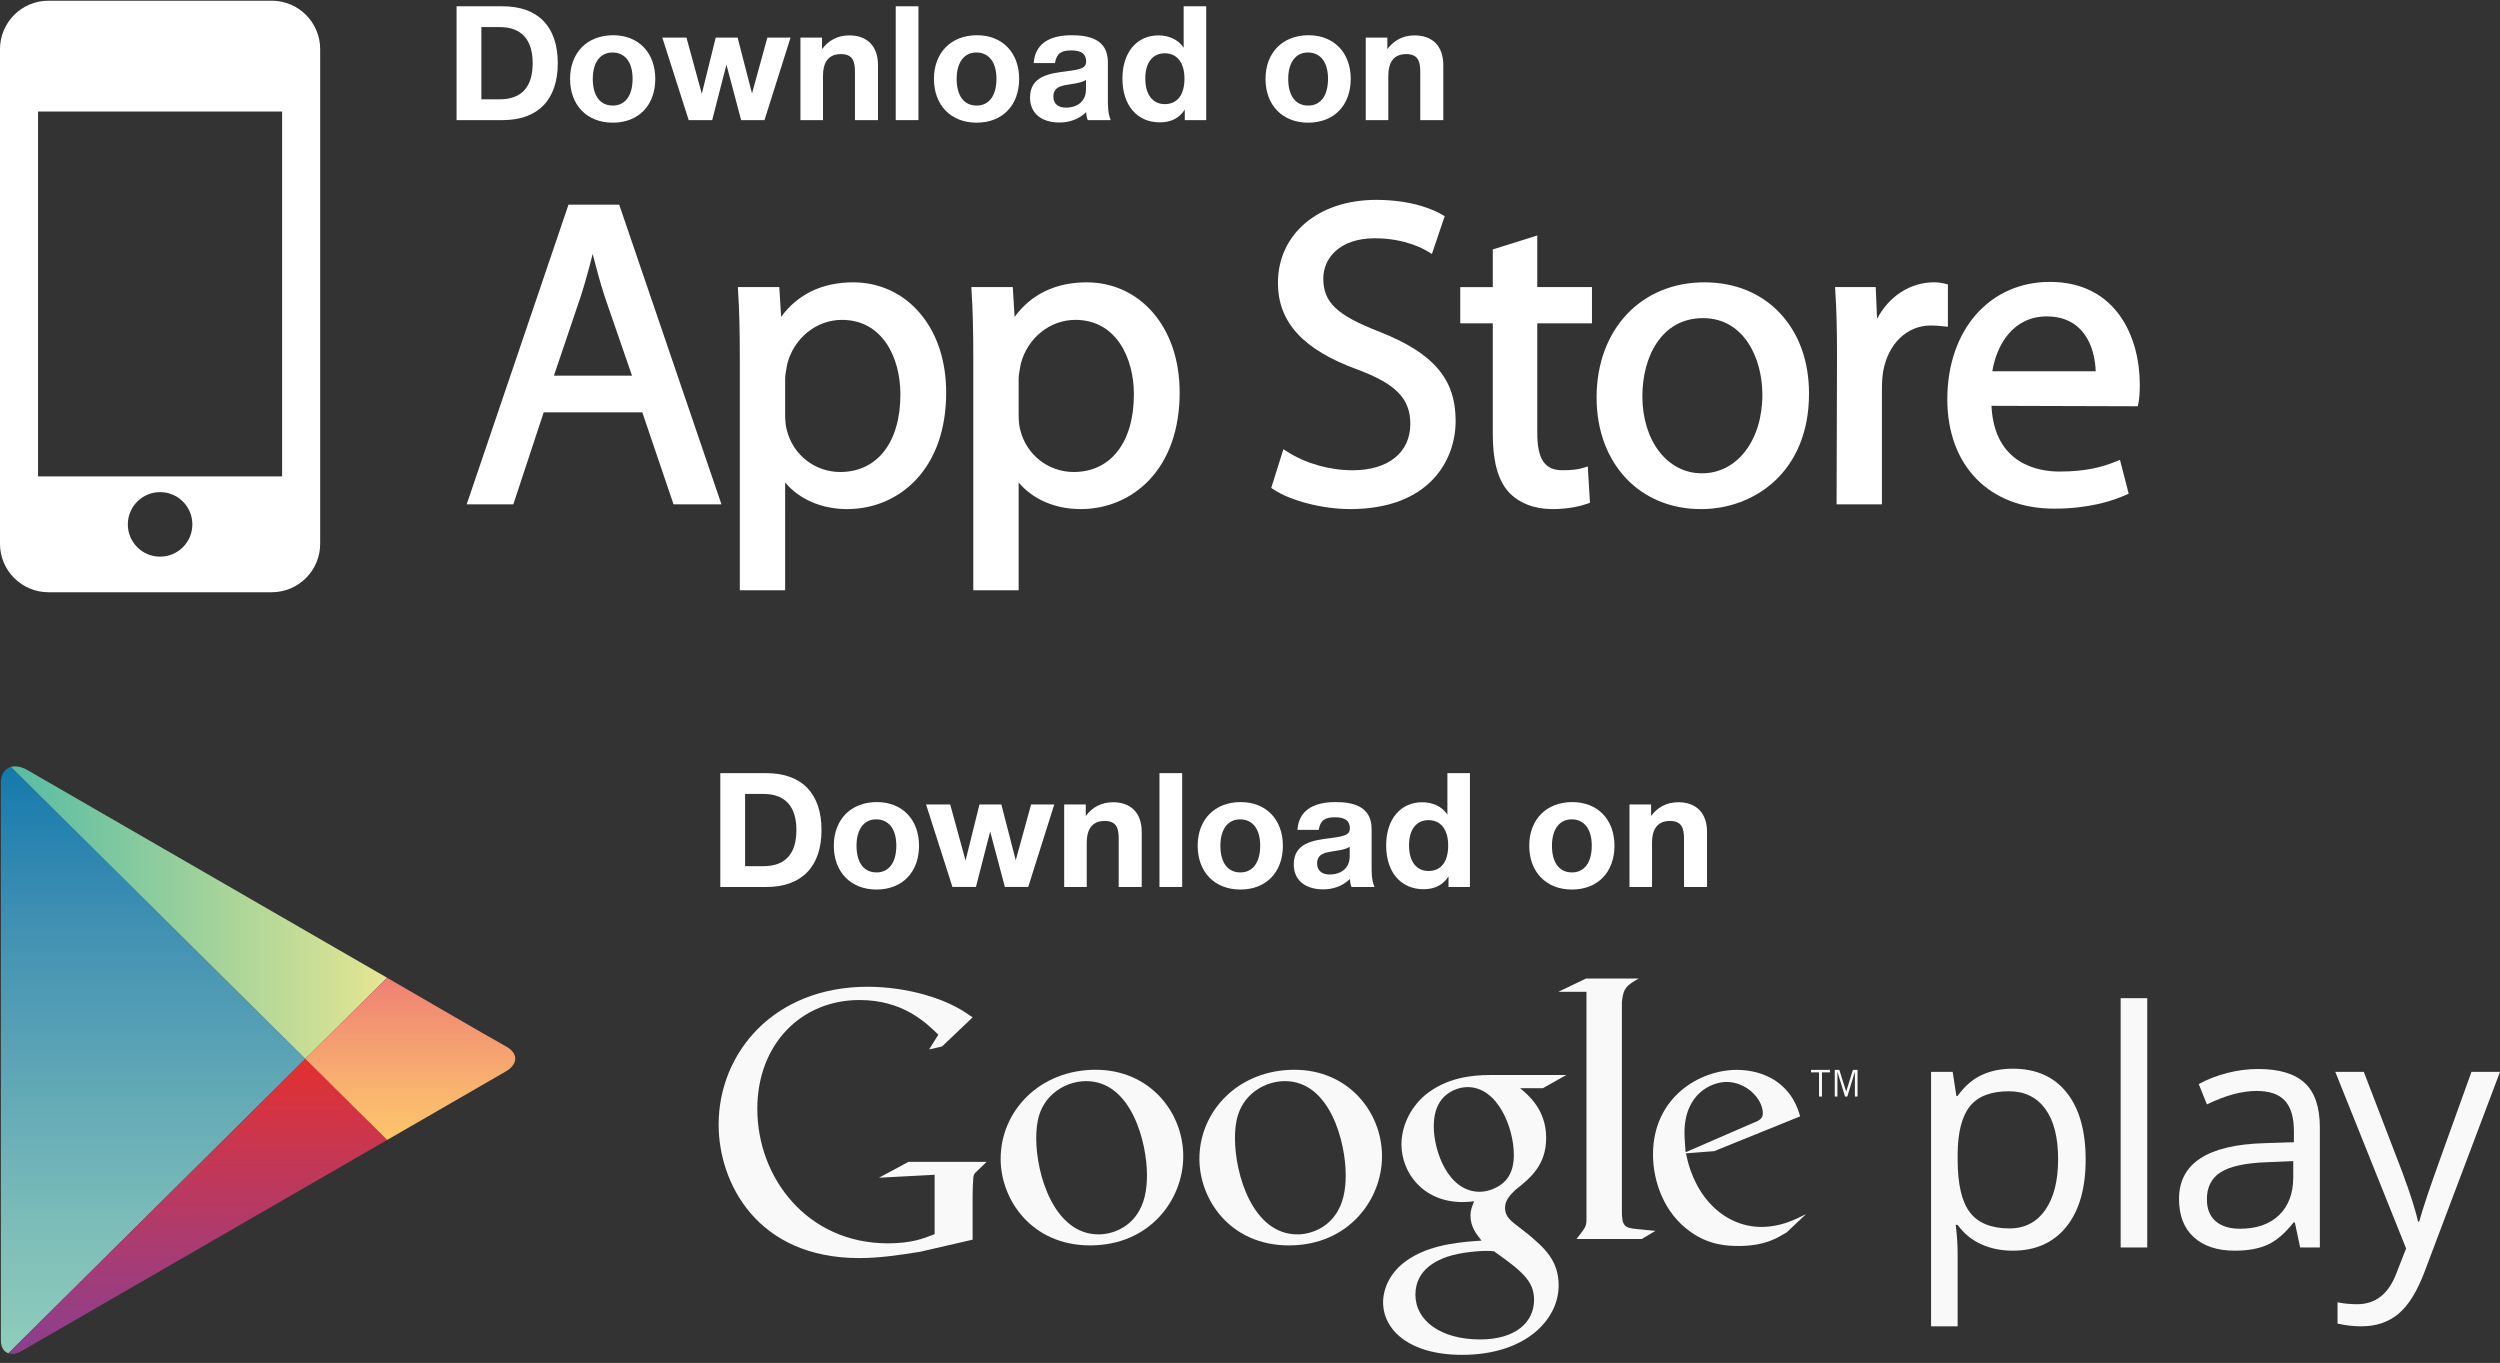 <?xml version="1.0" encoding="utf-8"?>
<!-- Generator: Adobe Illustrator 15.0.2, SVG Export Plug-In . SVG Version: 6.00 Build 0)  -->
<!DOCTYPE svg PUBLIC "-//W3C//DTD SVG 1.1//EN" "http://www.w3.org/Graphics/SVG/1.1/DTD/svg11.dtd">
<svg version="1.1" id="Layer_1" xmlns="http://www.w3.org/2000/svg" xmlns:xlink="http://www.w3.org/1999/xlink" x="0px" y="0px"
	 width="469.124px" height="255.76px" viewBox="0 0 469.124 255.76" enable-background="new 0 0 469.124 255.76"
	 xml:space="preserve">
<rect x="0" y="0" width="469.124" height="255.76" fill="#333333" stroke="none"/>
<g>
	<g id="PLAY_1_">
		<defs>
			<path id="SVGID_1_" d="M72.645,183.481l-23.063-13.315c0,0-42.016-24.261-44.486-25.687s-4.931-0.563-4.931,2.418
				c0,4.965,0,51.8,0,51.8s0,50.615,0,52.851c0,2.234,1.759,3.197,3.905,1.959c2.145-1.24,45.512-26.279,45.512-26.279
				l23.062-13.314c0,0,19.568-11.297,22.169-12.798c2.601-1.503,2.351-3.563,0.156-4.745
				C92.774,195.187,72.645,183.481,72.645,183.481z"/>
		</defs>
		<clipPath id="SVGID_2_">
			<use xlink:href="#SVGID_1_"  overflow="visible"/>
		</clipPath>
		<linearGradient id="SVGID_3_" gradientUnits="userSpaceOnUse" x1="28.732" y1="142.045" x2="28.732" y2="255.348">
			<stop  offset="0" style="stop-color:#1278AC"/>
			<stop  offset="0.286" style="stop-color:#4291B3"/>
			<stop  offset="0.767" style="stop-color:#7BBCB9"/>
			<stop  offset="1" style="stop-color:#90CEBA"/>
		</linearGradient>
		<polygon clip-path="url(#SVGID_2_)" fill="url(#SVGID_3_)" points="0.166,142.045 0.166,198.697 0.166,255.348 57.299,198.698 		
			"/>
		<linearGradient id="SVGID_4_" gradientUnits="userSpaceOnUse" x1="0.166" y1="170.166" x2="72.645" y2="170.166">
			<stop  offset="0" style="stop-color:#52BBA5"/>
			<stop  offset="1" style="stop-color:#E5E692"/>
		</linearGradient>
		<polygon clip-path="url(#SVGID_2_)" fill="url(#SVGID_4_)" points="72.645,183.481 49.582,170.166 0.166,141.633 0.166,142.045 
			57.299,198.698 		"/>
		<linearGradient id="SVGID_5_" gradientUnits="userSpaceOnUse" x1="36.405" y1="198.698" x2="36.405" y2="255.76">
			<stop  offset="0" style="stop-color:#E42F2F"/>
			<stop  offset="0.167" style="stop-color:#D43443"/>
			<stop  offset="0.575" style="stop-color:#AE3B6D"/>
			<stop  offset="0.862" style="stop-color:#943E86"/>
			<stop  offset="1" style="stop-color:#893F90"/>
		</linearGradient>
		<polygon clip-path="url(#SVGID_2_)" fill="url(#SVGID_5_)" points="0.166,255.348 0.166,255.76 49.582,227.227 72.644,213.913 
			57.299,198.698 		"/>
		<linearGradient id="SVGID_6_" gradientUnits="userSpaceOnUse" x1="78.15" y1="183.481" x2="78.15" y2="213.913">
			<stop  offset="0" style="stop-color:#EF7F73"/>
			<stop  offset="0.119" style="stop-color:#F08973"/>
			<stop  offset="0.713" style="stop-color:#F9B56F"/>
			<stop  offset="1" style="stop-color:#FDC56A"/>
		</linearGradient>
		<polygon clip-path="url(#SVGID_2_)" fill="url(#SVGID_6_)" points="72.645,183.481 57.299,198.698 72.644,213.913 99.001,198.697 
					"/>
	</g>
	<g>
		<path fill="#F9F9F9" d="M377.694,234.69c-2.146,0-4.104-0.396-5.877-1.187c-1.773-0.792-3.263-2.01-4.466-3.652h-0.36
			c0.24,1.924,0.36,3.748,0.36,5.471v13.559h-4.988v-47.742h4.058l0.69,4.51h0.24c1.284-1.805,2.778-3.106,4.481-3.908
			s3.658-1.203,5.861-1.203c4.37,0,7.743,1.494,10.117,4.48c2.375,2.986,3.563,7.176,3.563,12.566c0,5.412-1.208,9.615-3.621,12.614
			C385.337,233.193,381.985,234.69,377.694,234.69z M376.973,204.776c-3.367,0-5.802,0.933-7.305,2.796
			c-1.503,1.864-2.275,4.831-2.316,8.9v1.111c0,4.631,0.772,7.943,2.316,9.938s4.02,2.99,7.425,2.99
			c2.848,0,5.078-1.151,6.692-3.456c1.612-2.304,2.419-5.481,2.419-9.532c0-4.107-0.807-7.261-2.419-9.455
			C382.171,205.873,379.899,204.776,376.973,204.776z"/>
		<path fill="#F9F9F9" d="M402.93,234.088h-4.99v-46.78h4.99V234.088z"/>
		<path fill="#F9F9F9" d="M431.622,234.088l-0.993-4.69h-0.24c-1.644,2.066-3.282,3.465-4.916,4.194
			c-1.633,0.733-3.673,1.098-6.117,1.098c-3.267,0-5.827-0.842-7.682-2.525s-2.781-4.077-2.781-7.185
			c0-6.653,5.322-10.141,15.964-10.463l5.594-0.181v-2.044c0-2.586-0.557-4.496-1.67-5.727c-1.111-1.234-2.893-1.85-5.336-1.85
			c-2.747,0-5.854,0.842-9.32,2.525l-1.534-3.818c1.625-0.882,3.402-1.573,5.338-2.074c1.934-0.501,3.872-0.752,5.817-0.752
			c3.928,0,6.839,0.871,8.734,2.615c1.893,1.744,2.84,4.54,2.84,8.389v22.487H431.622z M420.349,230.572
			c3.105,0,5.545-0.852,7.32-2.555c1.772-1.703,2.661-4.089,2.661-7.157v-2.976l-4.993,0.209c-3.968,0.143-6.827,0.757-8.583,1.852
			c-1.753,1.092-2.63,2.791-2.63,5.096c0,1.803,0.545,3.177,1.639,4.117C416.855,230.101,418.382,230.572,420.349,230.572z"/>
		<path fill="#F9F9F9" d="M438.217,201.138h5.35l7.216,18.791c1.583,4.29,2.566,7.386,2.948,9.291h0.24
			c0.261-1.024,0.808-2.771,1.638-5.249c0.832-2.476,3.554-10.085,8.162-22.833h5.354l-14.162,37.521
			c-1.402,3.708-3.041,6.339-4.917,7.895c-1.873,1.552-4.174,2.327-6.897,2.327c-1.524,0-3.027-0.17-4.512-0.51v-3.998
			c1.102,0.24,2.336,0.361,3.699,0.361c3.428,0,5.871-1.924,7.336-5.773l1.833-4.689L438.217,201.138z"/>
	</g>
	<g>
		<path fill="#F9F9F9" d="M285.245,204.2c1.584,1.311,4.892,4.065,4.892,9.306c0,5.097-2.895,7.514-5.79,9.785
			c-0.896,0.895-1.93,1.863-1.93,3.381c0,1.513,1.033,2.341,1.794,2.962l2.482,1.926c3.032,2.551,5.786,4.896,5.786,9.653
			c0,6.478-6.272,13.023-18.124,13.023c-9.995,0-14.817-4.754-14.817-9.857c0-2.48,1.235-5.993,5.307-8.408
			c4.27-2.619,10.063-2.96,13.163-3.172c-0.968-1.239-2.068-2.549-2.068-4.682c0-1.17,0.346-1.86,0.689-2.691
			c-0.761,0.07-1.518,0.139-2.208,0.139c-7.303,0-11.438-5.445-11.438-10.818c0-3.171,1.449-6.688,4.409-9.235
			c3.93-3.239,8.616-3.792,12.341-3.792h14.194l-4.411,2.481H285.245z M280.351,234.802c-0.551-0.072-0.897-0.072-1.583-0.072
			c-0.62,0-4.347,0.141-7.238,1.108c-1.516,0.547-5.928,2.201-5.928,7.097c0,4.891,4.758,8.411,12.133,8.411
			c6.612,0,10.131-3.177,10.131-7.446C287.865,240.378,285.59,238.525,280.351,234.802z M282.351,221.706
			c1.583-1.587,1.719-3.79,1.719-5.032c0-4.961-2.962-12.68-8.681-12.68c-1.794,0-3.722,0.895-4.825,2.275
			c-1.17,1.447-1.518,3.306-1.518,5.1c0,4.617,2.688,12.268,8.618,12.268C279.387,223.636,281.243,222.809,282.351,221.706z"/>
		<path fill="#F9F9F9" d="M241.856,233.699c-10.939,0-16.788-8.533-16.788-16.241c0-9.015,7.361-16.718,17.824-16.718
			c10.11,0,16.441,7.91,16.441,16.238C259.334,225.094,253.075,233.699,241.856,233.699z M250.456,228.126
			c1.654-2.204,2.067-4.955,2.067-7.641c0-6.057-2.89-17.615-11.423-17.615c-2.27,0-4.54,0.896-6.191,2.344
			c-2.684,2.405-3.168,5.434-3.168,8.396c0,6.807,3.372,18.02,11.7,18.02C246.124,231.63,248.877,230.326,250.456,228.126z"/>
		<path fill="#F9F9F9" d="M204.562,233.699c-10.941,0-16.791-8.533-16.791-16.241c0-9.015,7.364-16.718,17.824-16.718
			c10.113,0,16.443,7.91,16.443,16.238C222.038,225.094,215.778,233.699,204.562,233.699z M213.163,228.126
			c1.651-2.204,2.065-4.955,2.065-7.641c0-6.057-2.892-17.615-11.425-17.615c-2.269,0-4.541,0.896-6.191,2.344
			c-2.684,2.405-3.165,5.434-3.165,8.396c0,6.807,3.37,18.02,11.699,18.02C208.83,231.63,211.581,230.326,213.163,228.126z"/>
		<path fill="#F9F9F9" d="M182.515,232.621l-9.894,2.283c-4.014,0.624-7.61,1.173-11.413,1.173
			c-19.096,0-26.357-14.044-26.357-25.044c0-13.419,10.306-25.868,27.949-25.868c3.737,0,7.331,0.552,10.582,1.452
			c5.188,1.453,7.609,3.25,9.132,4.289l-5.744,5.465l-2.42,0.551l1.729-2.768c-2.351-2.281-6.644-6.5-14.804-6.5
			c-10.931,0-19.165,8.305-19.165,20.41c0,13.002,9.41,25.247,24.488,25.247c4.432,0,6.71-0.898,8.787-1.73v-11.136l-10.444,0.553
			l5.532-2.978h14.667l-1.797,1.729c-0.488,0.417-0.555,0.557-0.693,1.105c-0.072,0.624-0.137,2.632-0.137,3.323V232.621z"/>
		<path fill="#F9F9F9" d="M307.11,230.628c-2.284-0.208-2.762-0.621-2.762-3.322v-0.762v-38.393
			c0.014-0.149,0.023-0.302,0.037-0.446c0.279-2.42,0.97-2.835,3.117-4.082h-9.896l-5.19,2.491h5.289v0.031l-0.004-0.025v40.424
			v2.285c0,1.381-0.273,1.591-1.866,3.664h12.246l2.56-1.518C309.466,230.833,308.288,230.766,307.11,230.628z"/>
		<path fill="#F9F9F9" d="M335.26,231.264c-0.753,0.413-1.509,0.896-2.262,1.237c-2.271,1.03-4.606,1.306-6.671,1.306
			c-2.193,0-5.631-0.142-9.138-2.681c-4.874-3.438-7.004-9.346-7.004-14.497c0-10.647,8.656-15.868,15.732-15.868
			c2.474,0,5.019,0.617,7.08,1.925c3.432,2.263,4.325,5.217,4.803,6.798l-16.141,6.529l-5.291,0.412
			c1.715,8.725,7.623,13.805,14.152,13.805c3.503,0,6.046-1.234,8.381-2.4L335.26,231.264z M328.805,210.789
			c1.303-0.479,1.99-0.893,1.99-1.854c0-2.746-3.09-5.908-6.803-5.908c-2.751,0-7.9,2.131-7.9,9.549
			c0,1.168,0.138,2.404,0.209,3.645L328.805,210.789z"/>
		<g>
			<path fill="#F9F9F9" d="M341.892,201.231v4.533h-0.551v-4.533h-1.5v-0.47h3.55v0.47H341.892z"/>
			<path fill="#F9F9F9" d="M348.071,205.764v-4.575h-0.025l-1.396,4.575h-0.431l-1.408-4.575h-0.018v4.575h-0.5v-5.003h0.857
				l1.274,4.044h0.018l1.255-4.044h0.869v5.003H348.071z"/>
		</g>
	</g>
</g>
<g>
	<path fill="#FFFFFF" d="M50.985,0.133H9.091C4.072,0.133,0,4.202,0,9.224v92.814c0,5.023,4.072,9.095,9.091,9.095h41.894
		c5.022,0,9.096-4.072,9.096-9.095V9.224C60.081,4.202,56.008,0.133,50.985,0.133z M30.039,104.458c-3.343,0-6.053-2.71-6.053-6.057
		c0-3.344,2.71-6.055,6.053-6.055c3.347,0,6.057,2.711,6.057,6.055C36.095,101.748,33.386,104.458,30.039,104.458z M52.939,89.396
		h-45.8V20.934h45.8V89.396z"/>
	<g>
		<path fill="#FFFFFF" d="M106.679,38.402L87.575,94.637h8.749l5.704-17.267h18.497l5.865,17.267h8.99l-19.187-56.235H106.679z
			 M111.212,47.648c0.645,2.51,1.34,5.117,2.235,7.933l5.149,14.91h-14.652l5.077-15.007
			C109.794,53.051,110.527,50.422,111.212,47.648z"/>
		<path fill="#FFFFFF" d="M160.102,52.98c-5.795,0-10.438,2.236-13.527,6.488l-0.339-5.594h-7.782l0.047,0.716
			c0.228,3.484,0.325,7.32,0.325,12.827v43.345h8.506V90.534c2.64,3.159,6.856,4.997,11.631,4.997c4.973,0,9.555-1.948,12.893-5.481
			c3.727-3.939,5.693-9.601,5.693-16.365c0-5.978-1.708-11.146-4.944-14.942C169.437,55.026,164.998,52.98,160.102,52.98z
			 M157.982,60.023c7.584,0,10.978,7.026,10.978,13.988c0,8.98-4.33,14.559-11.302,14.559c-4.759,0-8.876-3.239-10.022-7.895
			c-0.197-0.723-0.304-1.678-0.304-2.755v-6.842c0-0.619,0.139-1.371,0.272-2.1c0.042-0.233,0.088-0.465,0.123-0.691
			C148.995,63.419,153.207,60.023,157.982,60.023z"/>
		<path fill="#FFFFFF" d="M203.914,52.98c-5.794,0-10.435,2.236-13.527,6.488l-0.338-5.594h-7.781l0.044,0.716
			c0.229,3.488,0.327,7.32,0.327,12.827v43.345h8.509V90.534c2.639,3.159,6.852,4.997,11.626,4.997
			c4.975,0,9.555-1.948,12.897-5.481c3.723-3.939,5.69-9.601,5.69-16.365c0-5.978-1.71-11.146-4.945-14.942
			C213.249,55.026,208.81,52.98,203.914,52.98z M201.797,60.023c7.582,0,10.976,7.026,10.976,13.988
			c0,8.98-4.333,14.559-11.301,14.559c-4.757,0-8.878-3.239-10.024-7.895c-0.197-0.723-0.299-1.678-0.299-2.755v-6.842
			c0-0.623,0.136-1.378,0.271-2.106c0.042-0.229,0.083-0.458,0.124-0.685C192.807,63.419,197.02,60.023,201.797,60.023z"/>
		<path fill="#FFFFFF" d="M258.801,62.229c-7.94-3.075-10.485-5.494-10.485-9.961c0-3.763,2.99-7.556,9.671-7.556
			c5.513,0,9.04,1.917,9.988,2.506l0.722,0.445l2.4-7.1l-0.475-0.278c-1.424-0.835-5.486-2.78-12.39-2.78
			c-10.851,0-18.428,6.406-18.428,15.575c0,7.395,4.745,12.562,14.935,16.266c7.218,2.699,9.906,5.464,9.906,10.203
			c0,5.365-4.145,8.694-10.814,8.694c-4.343,0-8.813-1.267-12.263-3.477l-0.738-0.474l-2.284,7.265l0.419,0.278
			c3.211,2.145,9.257,3.696,14.378,3.696c14.623,0,19.808-8.916,19.808-16.552C273.153,71.107,268.996,66.252,258.801,62.229z"/>
		<path fill="#FFFFFF" d="M288.469,44.187l-8.346,2.62v7.068h-6.107v6.8h6.107v20.83c0,5.036,0.963,8.565,2.946,10.795
			c1.901,2.084,4.825,3.232,8.231,3.232c3.218,0,5.502-0.635,6.577-1.016l0.477-0.169l-0.407-6.813l-0.816,0.251
			c-1.075,0.33-2.181,0.458-3.957,0.458c-3.298,0-4.705-2.087-4.705-6.984V60.674h10.263v-6.8h-10.263V44.187z"/>
		<path fill="#FFFFFF" d="M319.816,52.98c-11.904,0-20.217,8.884-20.217,21.601c0,12.336,8.045,20.95,19.565,20.95h0.08
			c9.739,0,20.217-6.785,20.217-21.682c0-6.059-1.873-11.261-5.421-15.05C330.471,54.994,325.551,52.98,319.816,52.98z
			 M319.571,59.697c7.655,0,11.138,7.461,11.138,14.397c0,8.529-4.754,14.72-11.299,14.72h-0.082
			c-6.453,0-11.137-6.087-11.137-14.475C308.19,67.052,311.709,59.697,319.571,59.697z"/>
		<path fill="#FFFFFF" d="M365.522,53.374l-0.51-0.129c-0.75-0.187-1.362-0.265-2.117-0.265c-4.451,0-8.445,2.621-10.667,6.849
			l-0.25-5.955h-7.635l0.049,0.716c0.226,3.369,0.322,7.149,0.322,12.252l-0.08,27.794h8.509V72.952c0-1.18,0.082-2.297,0.233-3.297
			c0.962-5.209,4.476-8.576,8.953-8.576c0.872,0,1.557,0.071,2.284,0.143l0.91,0.094V53.374z"/>
		<path fill="#FFFFFF" d="M384.652,52.899c-11.327,0-19.24,9.049-19.24,22.007c0,12.479,7.871,20.543,20.052,20.543
			c6.406,0,10.863-1.406,13.472-2.583l0.511-0.231l-1.633-6.339l-0.711,0.286c-2.318,0.943-5.399,1.906-10.661,1.906
			c-3.696,0-12.22-1.219-12.743-12.336l27.464,0.082l0.109-0.543c0.174-0.864,0.258-2.029,0.258-3.552
			C401.53,63.265,397.11,52.899,384.652,52.899z M384.083,59.372c2.592,0,4.695,0.802,6.247,2.383
			c2.447,2.491,2.877,6.159,2.929,7.919h-19.402C374.645,64.761,377.719,59.372,384.083,59.372z"/>
	</g>
</g>
<g>
	<path fill="#FFFFFF" d="M85.676,1.181h8.64c6.629,0,10.35,3.78,10.35,10.68c0,6.87-3.72,10.68-10.35,10.68h-8.64V1.181z
		 M93.746,18.64c4.29,0,6.21-2.49,6.21-6.78c0-4.29-1.98-6.78-6.21-6.78h-3.42v13.56H93.746z"/>
	<path fill="#FFFFFF" d="M122.965,14.8c0,4.98-3.15,8.22-7.979,8.22c-4.83,0-8.01-3.27-8.01-8.22c0-4.92,3.21-8.189,8.07-8.189
		C119.815,6.611,122.965,9.88,122.965,14.8z M111.236,14.8c0,3.18,1.38,5.01,3.75,5.01c2.34,0,3.72-1.86,3.72-5.04
		c0-3.09-1.41-4.92-3.78-4.92C112.646,9.851,111.236,11.71,111.236,14.8z"/>
	<path fill="#FFFFFF" d="M128.815,7.061l2.88,10.53l2.61-10.53h4.11l2.7,10.47l2.88-10.47h4.35l-4.89,15.479h-4.38l-2.76-10.41
		l-2.67,10.41h-4.41l-4.95-15.479H128.815z"/>
	<path fill="#FFFFFF" d="M160.435,22.54v-9.03c0-1.92-0.36-3.36-2.64-3.36c-2.55,0-3.36,1.83-3.36,4.08v8.31h-4.23V7.061h4.05v2.16
		c1.23-1.65,2.94-2.58,5.13-2.58c3.27,0,5.37,1.95,5.37,5.55v10.35H160.435z"/>
	<path fill="#FFFFFF" d="M172.345,22.54h-4.26V1.181h4.26V22.54z"/>
	<path fill="#FFFFFF" d="M191.244,14.8c0,4.98-3.15,8.22-7.979,8.22c-4.83,0-8.01-3.27-8.01-8.22c0-4.92,3.21-8.189,8.07-8.189
		C188.094,6.611,191.244,9.88,191.244,14.8z M179.515,14.8c0,3.18,1.38,5.01,3.75,5.01c2.34,0,3.72-1.86,3.72-5.04
		c0-3.09-1.41-4.92-3.78-4.92C180.925,9.851,179.515,11.71,179.515,14.8z"/>
	<path fill="#FFFFFF" d="M204.115,22.54c-0.21-0.57-0.24-0.81-0.3-1.5c-1.32,1.32-3.15,1.95-5.01,1.95c-3.42,0-5.52-1.77-5.52-4.68
		c0-4.05,3.689-4.53,6.75-4.919c2.76-0.36,3.78-0.6,3.78-1.86c0-1.41-0.9-2.07-2.79-2.07c-1.95,0-2.76,0.6-3.06,2.37h-3.99
		c0.24-3.45,2.7-5.22,7.169-5.22c3.12,0,6.75,0.72,6.75,5.04v6.69c0,1.41-0.03,2.88,0.54,4.2H204.115z M200.785,15.82
		c-1.47,0.24-3.12,0.42-3.12,2.31c0,1.29,0.87,2.07,2.34,2.07c2.22,0,3.78-1.23,3.78-3.45v-1.74
		C202.794,15.58,201.865,15.64,200.785,15.82z"/>
	<path fill="#FFFFFF" d="M222.324,22.54v-1.98c-1.02,1.59-2.55,2.4-4.68,2.4c-4.29,0-7.02-3.21-7.02-8.22c0-4.89,2.67-8.1,6.78-8.1
		c1.83,0,3.72,0.75,4.71,2.34v-7.8h4.23V22.54H222.324z M218.574,10c-2.31,0-3.66,1.77-3.66,4.74c0,3,1.38,4.8,3.66,4.8
		c2.34,0,3.69-1.74,3.69-4.77C222.264,11.771,220.884,10,218.574,10z"/>
	<path fill="#FFFFFF" d="M253.464,14.8c0,4.98-3.15,8.22-7.979,8.22c-4.83,0-8.01-3.27-8.01-8.22c0-4.92,3.21-8.189,8.07-8.189
		C250.314,6.611,253.464,9.88,253.464,14.8z M241.734,14.8c0,3.18,1.38,5.01,3.75,5.01c2.34,0,3.72-1.86,3.72-5.04
		c0-3.09-1.41-4.92-3.78-4.92C243.145,9.851,241.734,11.71,241.734,14.8z"/>
	<path fill="#FFFFFF" d="M266.514,22.54v-9.03c0-1.92-0.36-3.36-2.64-3.36c-2.55,0-3.36,1.83-3.36,4.08v8.31h-4.23V7.061h4.05v2.16
		c1.23-1.65,2.94-2.58,5.13-2.58c3.27,0,5.37,1.95,5.37,5.55v10.35H266.514z"/>
</g>
<g>
	<path fill="#FFFFFF" d="M135.166,145.081h8.64c6.629,0,10.35,3.78,10.35,10.68c0,6.869-3.72,10.68-10.35,10.68h-8.64V145.081z
		 M143.235,162.54c4.29,0,6.21-2.489,6.21-6.779s-1.98-6.78-6.21-6.78h-3.42v13.56H143.235z"/>
	<path fill="#FFFFFF" d="M172.455,158.7c0,4.98-3.15,8.22-7.979,8.22c-4.83,0-8.01-3.27-8.01-8.22c0-4.92,3.21-8.189,8.07-8.189
		C169.305,150.51,172.455,153.78,172.455,158.7z M160.725,158.7c0,3.181,1.38,5.01,3.75,5.01c2.34,0,3.72-1.859,3.72-5.039
		c0-3.09-1.41-4.92-3.78-4.92C162.135,153.75,160.725,155.61,160.725,158.7z"/>
	<path fill="#FFFFFF" d="M178.305,150.96l2.88,10.529l2.61-10.529h4.11l2.7,10.47l2.88-10.47h4.35l-4.89,15.479h-4.38l-2.76-10.41
		l-2.67,10.41h-4.41l-4.95-15.479H178.305z"/>
	<path fill="#FFFFFF" d="M209.924,166.44v-9.03c0-1.92-0.36-3.359-2.64-3.359c-2.55,0-3.36,1.83-3.36,4.08v8.31h-4.23V150.96h4.05
		v2.16c1.23-1.65,2.94-2.58,5.13-2.58c3.27,0,5.37,1.95,5.37,5.55v10.35H209.924z"/>
	<path fill="#FFFFFF" d="M221.834,166.44h-4.26v-21.359h4.26V166.44z"/>
	<path fill="#FFFFFF" d="M240.733,158.7c0,4.98-3.15,8.22-7.979,8.22c-4.83,0-8.01-3.27-8.01-8.22c0-4.92,3.21-8.189,8.07-8.189
		C237.583,150.51,240.733,153.78,240.733,158.7z M229.004,158.7c0,3.181,1.38,5.01,3.75,5.01c2.34,0,3.72-1.859,3.72-5.039
		c0-3.09-1.41-4.92-3.78-4.92C230.414,153.75,229.004,155.61,229.004,158.7z"/>
	<path fill="#FFFFFF" d="M253.604,166.44c-0.21-0.57-0.24-0.811-0.3-1.5c-1.32,1.319-3.15,1.95-5.01,1.95
		c-3.42,0-5.52-1.771-5.52-4.681c0-4.05,3.689-4.529,6.75-4.919c2.76-0.36,3.78-0.601,3.78-1.86c0-1.41-0.9-2.07-2.79-2.07
		c-1.95,0-2.76,0.601-3.06,2.37h-3.99c0.24-3.449,2.7-5.22,7.169-5.22c3.12,0,6.75,0.72,6.75,5.04v6.689c0,1.41-0.03,2.88,0.54,4.2
		H253.604z M250.274,159.72c-1.47,0.24-3.12,0.42-3.12,2.31c0,1.29,0.87,2.07,2.34,2.07c2.22,0,3.78-1.23,3.78-3.45v-1.74
		C252.284,159.48,251.354,159.54,250.274,159.72z"/>
	<path fill="#FFFFFF" d="M271.813,166.44v-1.98c-1.02,1.59-2.55,2.4-4.68,2.4c-4.29,0-7.02-3.21-7.02-8.22c0-4.89,2.67-8.1,6.78-8.1
		c1.83,0,3.72,0.75,4.71,2.34v-7.8h4.23v21.359H271.813z M268.063,153.9c-2.31,0-3.66,1.771-3.66,4.74c0,3,1.38,4.8,3.66,4.8
		c2.34,0,3.69-1.74,3.69-4.77C271.753,155.67,270.374,153.9,268.063,153.9z"/>
	<path fill="#FFFFFF" d="M302.953,158.7c0,4.98-3.15,8.22-7.979,8.22c-4.83,0-8.01-3.27-8.01-8.22c0-4.92,3.21-8.189,8.07-8.189
		C299.803,150.51,302.953,153.78,302.953,158.7z M291.224,158.7c0,3.181,1.38,5.01,3.75,5.01c2.34,0,3.72-1.859,3.72-5.039
		c0-3.09-1.41-4.92-3.78-4.92C292.634,153.75,291.224,155.61,291.224,158.7z"/>
	<path fill="#FFFFFF" d="M316.003,166.44v-9.03c0-1.92-0.36-3.359-2.64-3.359c-2.55,0-3.36,1.83-3.36,4.08v8.31h-4.23V150.96h4.05
		v2.16c1.23-1.65,2.94-2.58,5.13-2.58c3.27,0,5.37,1.95,5.37,5.55v10.35H316.003z"/>
</g>
</svg>
